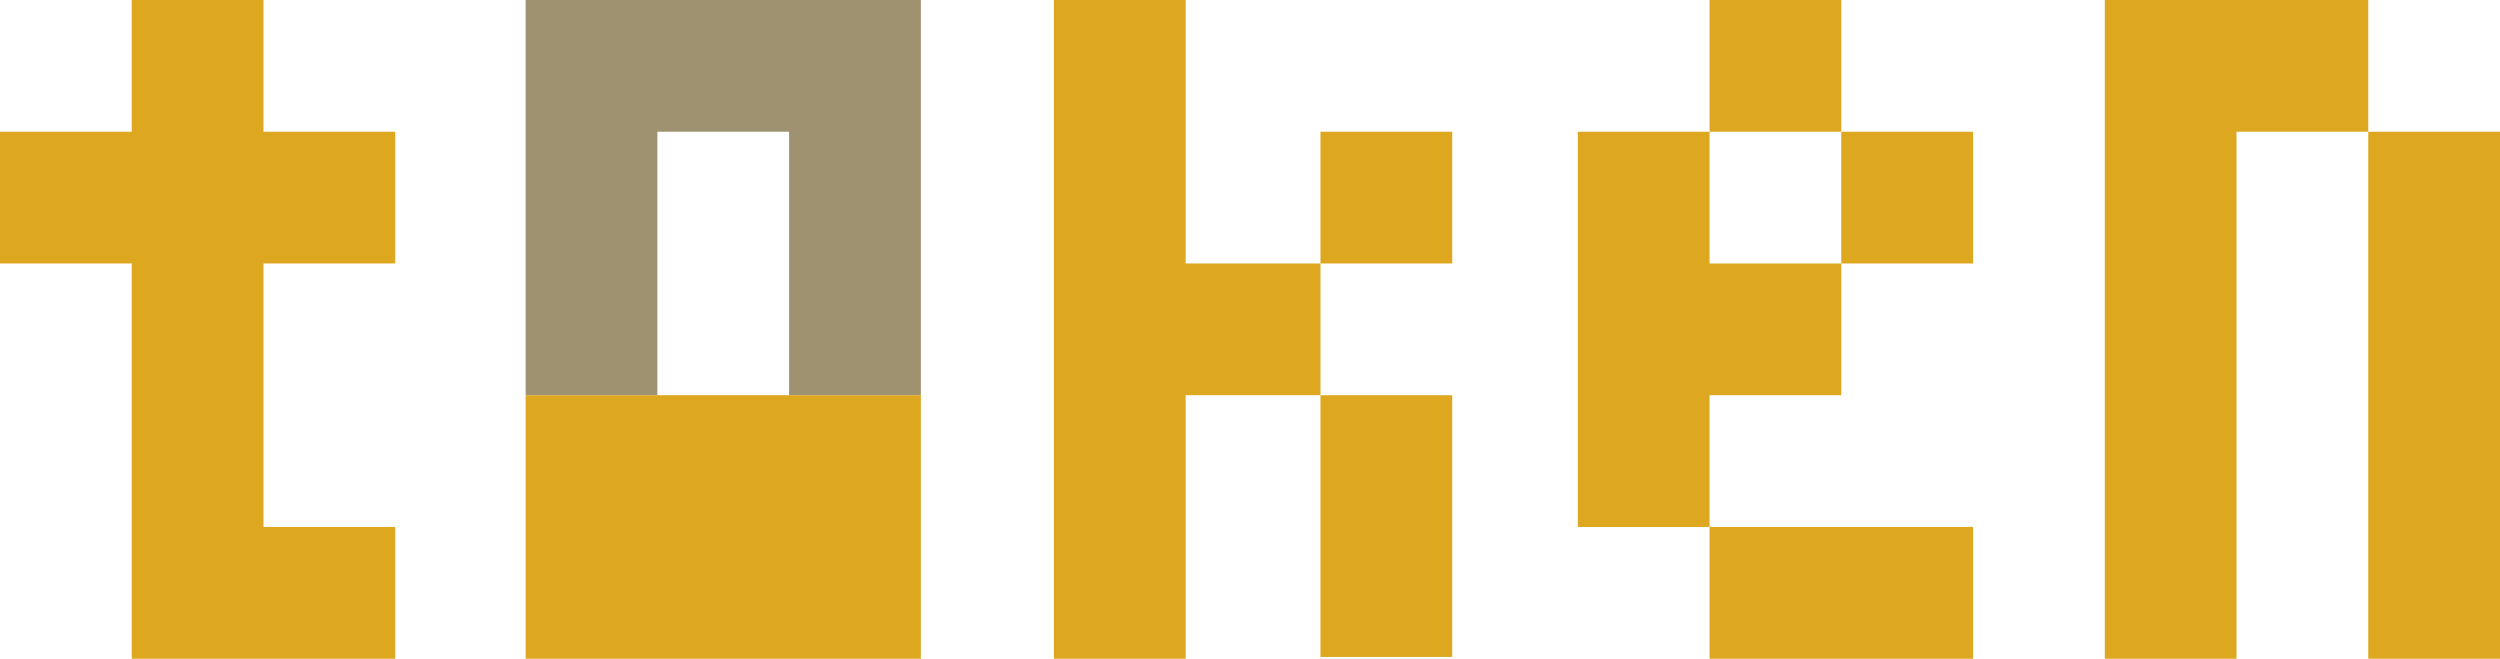<svg width="5693" height="1500" viewBox="0 0 5693 1500" fill="none" xmlns="http://www.w3.org/2000/svg">
<path d="M4193 300H4493V600H4193V300Z" fill="#DDA81F"/>
<path d="M3893 0H4193V300H3893V0Z" fill="#DDA81F"/>
<path d="M3893 1200V900H4193V600H3893V300H3593V1200H3893Z" fill="#DDA81F"/>
<path d="M4493 1500V1200H3893V1500H4493Z" fill="#DDA81F"/>
<path d="M5393 300V0H4793V1500H5093V300H5393Z" fill="#DDA81F"/>
<path d="M5393 1500H5693V300H5393V1500Z" fill="#DDA81F"/>
<path d="M2700 0H2400V1500H2700V900H3007V600H2700V0Z" fill="#DDA81F"/>
<path d="M3307 300H3007V600H3307V300Z" fill="#DDA81F"/>
<path d="M3007 1496H3307V900H3007V1496Z" fill="#DDA81F"/>
<path d="M300 0H600V300H900V600H600V1200H900V1500H300V600H0V300H300V0Z" fill="#DDA81F"/>
<path d="M1797 900H2097V0H1197V900H1497V300H1797V900Z" fill="#9F9270"/>
<path d="M2097 900H1797H1497H1197V1200V1500H1497H1797H2097V1200V900Z" fill="#DDA81F"/>
</svg>
